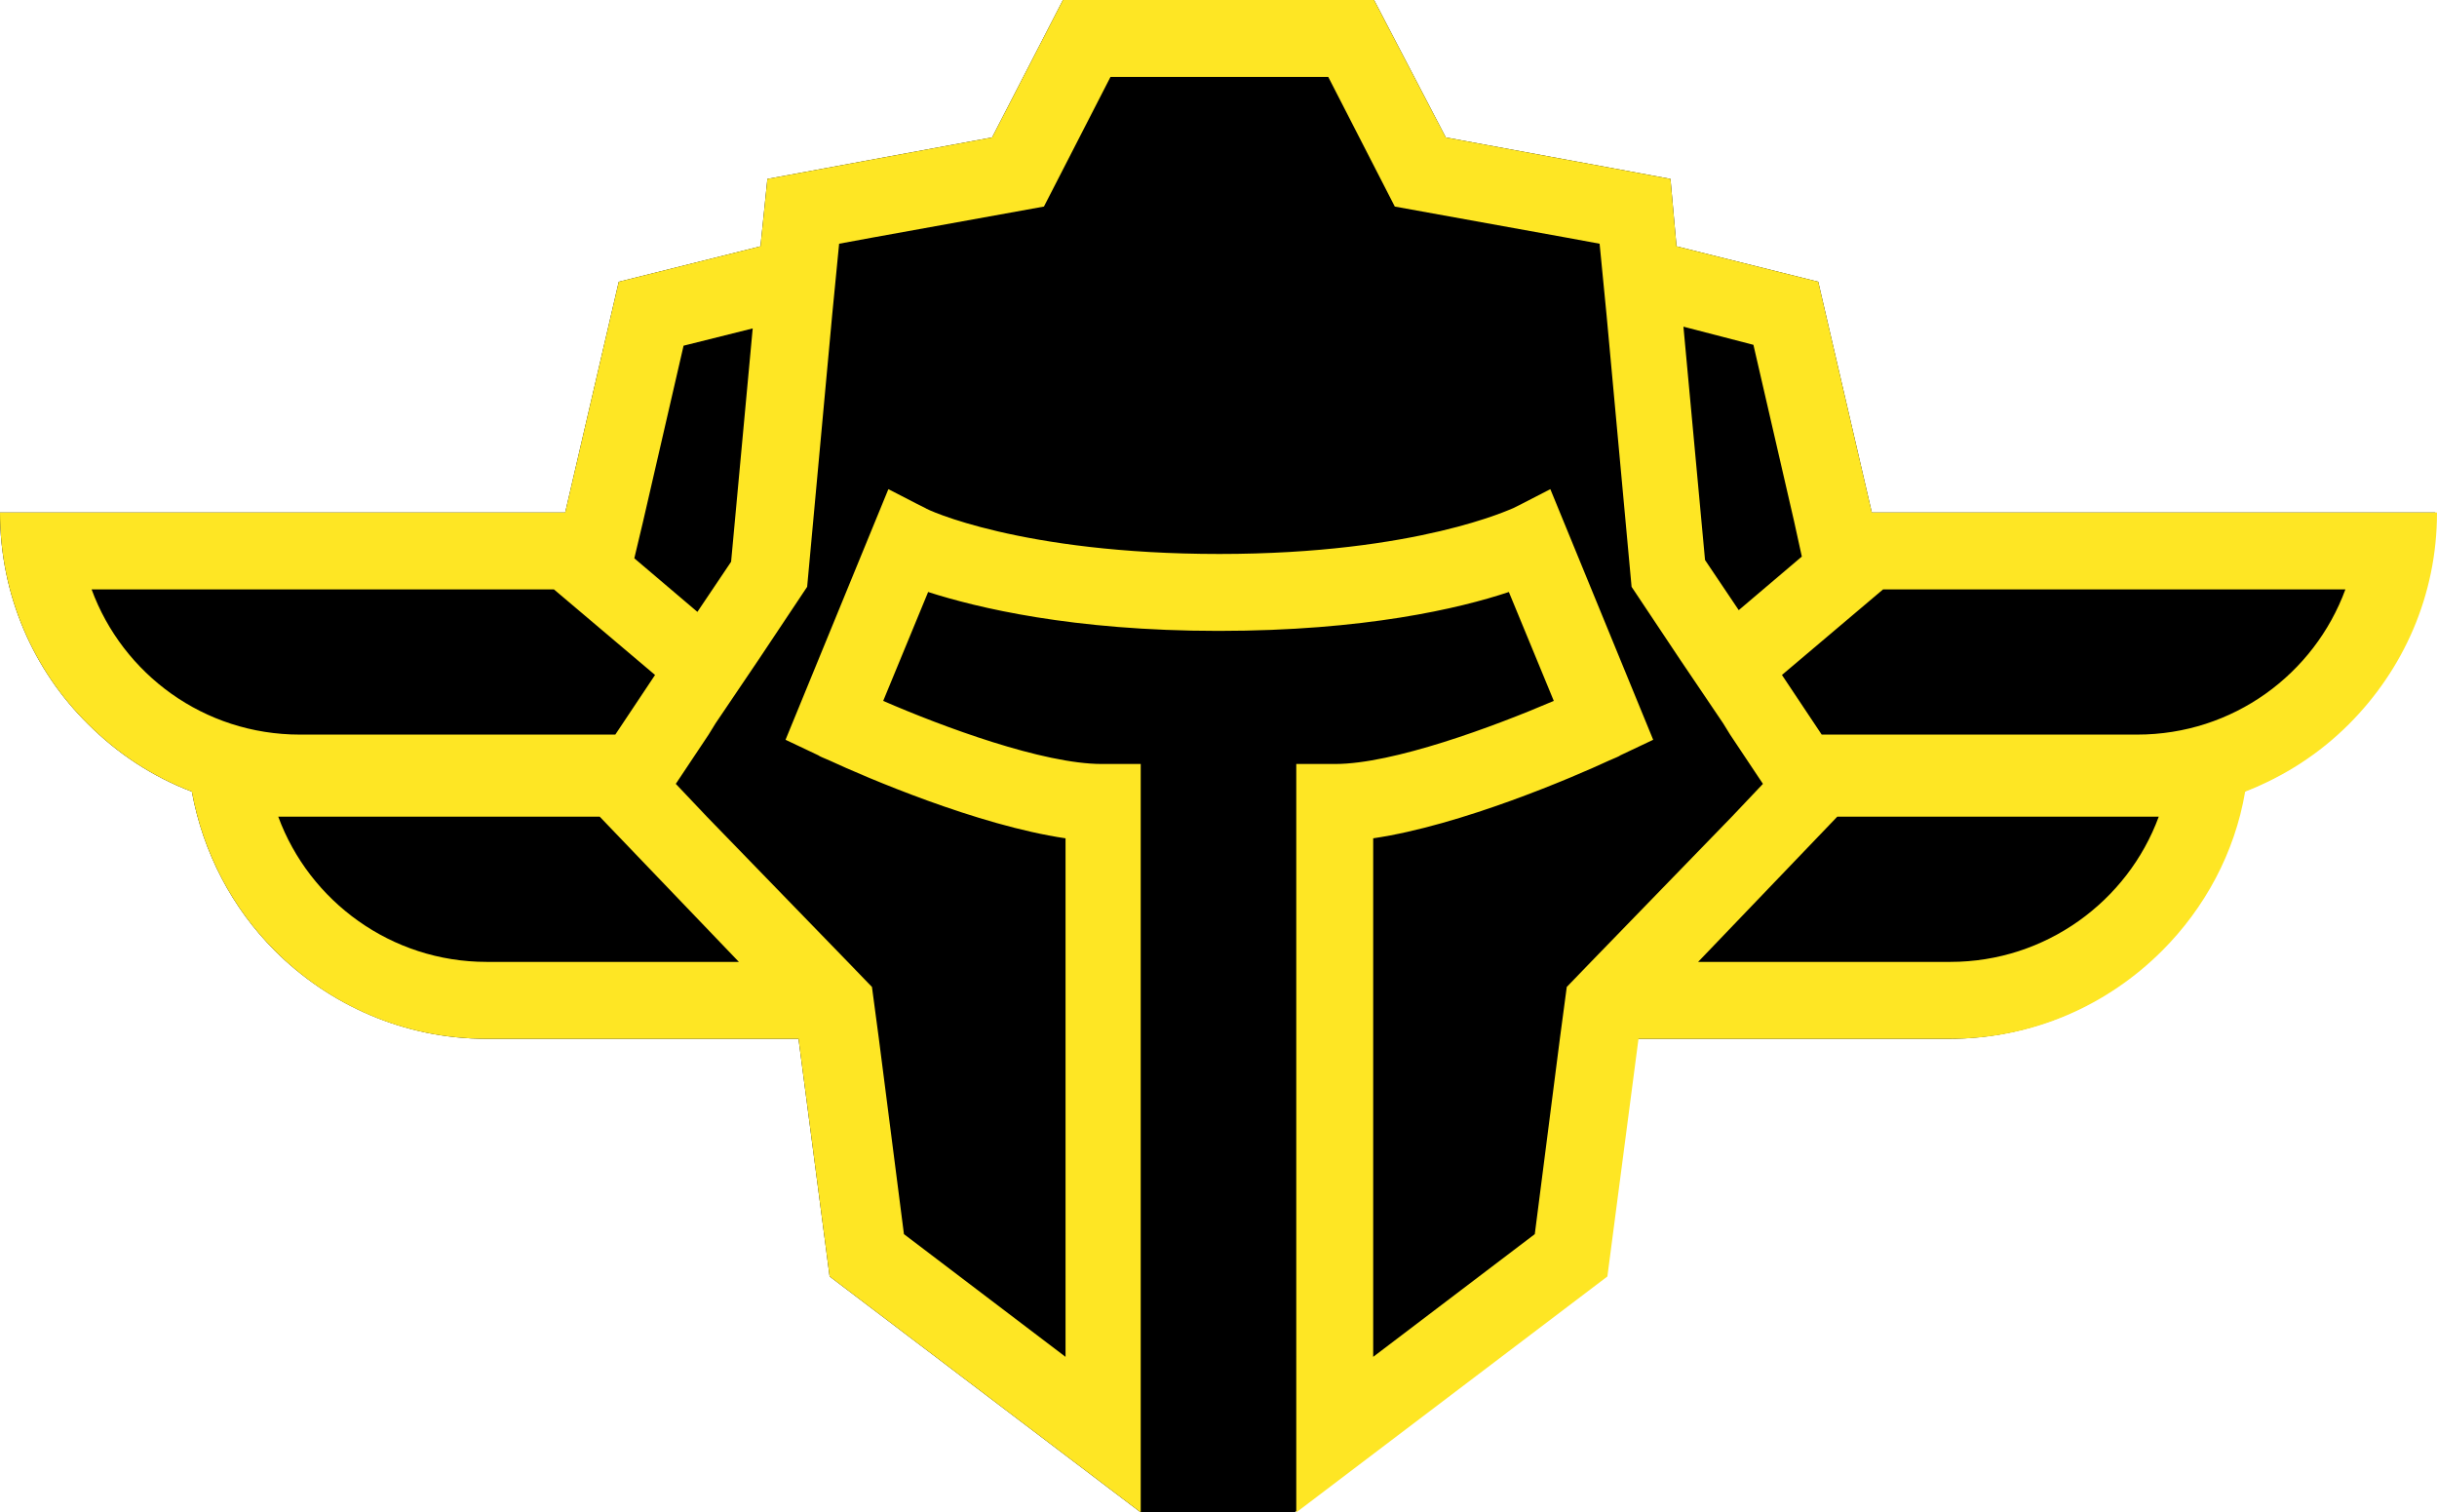 <?xml version="1.0" encoding="utf-8"?>
<!-- Generator: Adobe Illustrator 25.3.1, SVG Export Plug-In . SVG Version: 6.00 Build 0)  -->
<svg version="1.1" id="Layer_1" xmlns="http://www.w3.org/2000/svg" xmlns:xlink="http://www.w3.org/1999/xlink" x="0px" y="0px"
	 width="282px" height="175px" viewBox="0 0 282 175" style="enable-background:new 0 0 282 175;" xml:space="preserve">
<style type="text/css">
	.st0{fill:#FEE624;}
</style>
<g>
	<path d="M216.6,59.3l-6.2-26.7L194,28.5l-0.7-7.8l-26-4.8L159,0H123l-8.2,15.9l-26,4.8L88,28.5l-16.4,4.1l-6.2,26.7H0
		c0,9.6,3.9,18.3,10.2,24.5c3.4,3.4,7.5,6.1,12,7.8c1.3,7.1,4.7,13.5,9.6,18.4c6.3,6.3,15,10.2,24.5,10.2h36.1l3.6,27.5l36,27.3
		h17.8l36-27.3l3.6-27.5h36.1c9.6,0,18.2-3.9,24.5-10.2c4.9-4.9,8.4-11.3,9.6-18.4c4.6-1.8,8.6-4.4,12-7.8
		c6.3-6.3,10.2-14.9,10.2-24.5H216.6z"/>
	<path class="st0" d="M216.6,59.3l-6.2-26.7L194,28.5l-0.7-7.8l-26-4.8L159,0H123l-8.2,15.9l-26,4.8L88,28.5l-16.4,4.1l-6.2,26.7H0
		c0,9.6,3.9,18.3,10.2,24.5c3.4,3.4,7.5,6.1,12,7.8c1.3,7.1,4.7,13.5,9.6,18.4c6.3,6.3,14.9,10.2,24.5,10.2h36.1l3.6,27.5l36,27.3
		V88.4h-4.5c-6.8,0-18.4-4.3-25.3-7.3l5.2-12.6c5.6,1.8,16.7,4.5,33.6,4.5c16.9,0,27.9-2.6,33.6-4.5l5.2,12.6
		c-7,3-18.6,7.3-25.3,7.3h-4.5V175l36-27.3l3.6-27.5h36.1c9.6,0,18.2-3.9,24.5-10.2c4.9-4.9,8.4-11.3,9.6-18.4
		c4.6-1.8,8.6-4.4,12-7.8c6.3-6.3,10.2-14.9,10.2-24.5H216.6z M202.9,39.9l4.7,20.4l0.9,4.1l-7.3,6.2l-3.9-5.8l-2.5-27L202.9,39.9z
		 M74.4,60.4l4.7-20.4l8-2l-2.5,27l-3.9,5.8l-7.3-6.2L74.4,60.4z M10.6,68.2h53.5l11.7,9.9L71.2,85H34.7C23.6,85,14.2,78,10.6,68.2z
		 M56.3,111.3c-11,0-20.5-7-24.1-16.8h37.2l16.1,16.8H56.3z M184.1,111.3l-2.8,2.9l-0.8,6l-2.9,22.6L158.9,157V97
		c10.2-1.5,23.2-7.1,27.3-9c0.7-0.3,1.2-0.5,1.3-0.6l3.8-1.8l-11.9-29l-3.3,1.7l-1,0.5c-0.1,0-11,5.3-34,5.3c-23,0-34-5.2-34-5.3
		l-1-0.5l-3.3-1.7l-11.9,29l3.8,1.8c0.1,0.1,0.6,0.3,1.3,0.6c4.1,1.9,17.1,7.5,27.3,9V157l-18.7-14.2l-2.9-22.6l-0.8-6l-2.8-2.9
		L81.8,94.5l-3.6-3.8L82,85l0.8-1.3l5-7.4l5.6-8.4l2.9-31.5l0.8-8.2l3.8-0.7l19.9-3.6l7.7-15h25.2l7.7,15l19.9,3.6l3.8,0.7l0.8,8.2
		l2.9,31.5l5.6,8.4l5,7.4l0.8,1.3l3.8,5.7l-3.6,3.8L184.1,111.3z M225.7,111.3h-29.2l16.1-16.8h37.2
		C246.2,104.3,236.7,111.3,225.7,111.3z M247.3,85h-36.5l-4.6-6.9l11.7-9.9h53.5C267.8,78,258.4,85,247.3,85z"/>
</g>
</svg>
